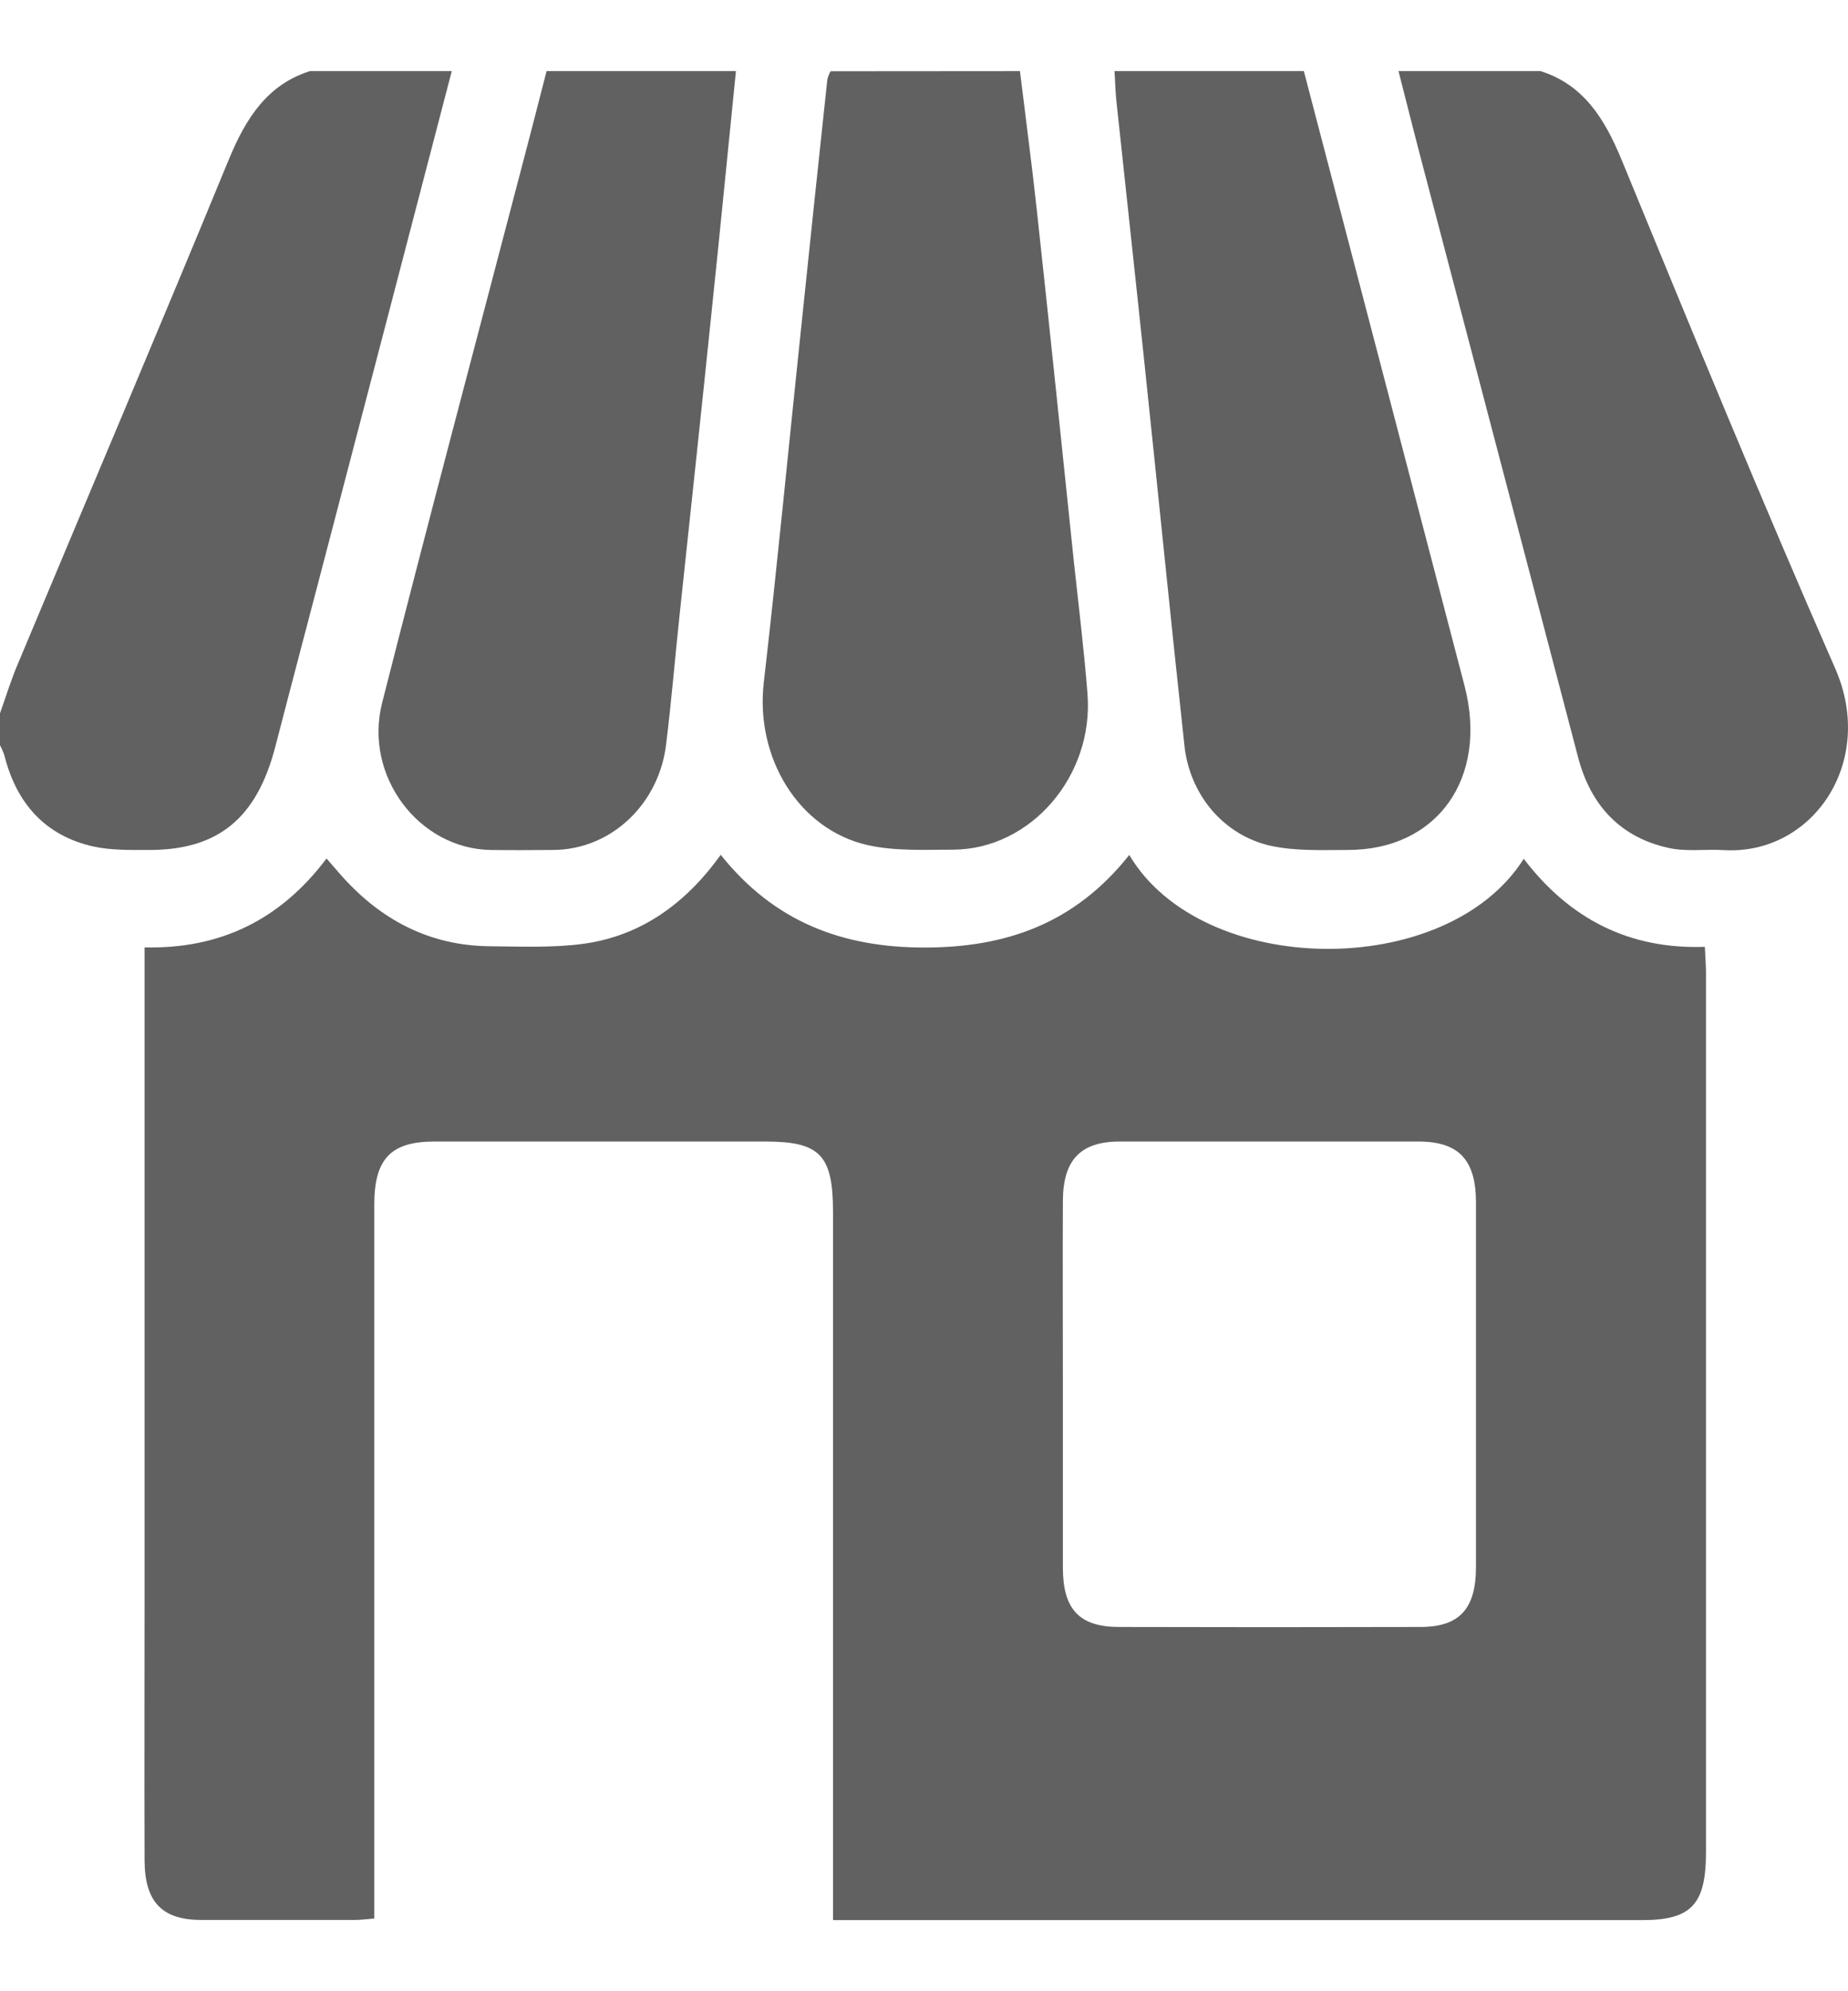 <svg width="13" height="14" viewBox="0 0 13 14" fill="none" xmlns="http://www.w3.org/2000/svg">
<g clip-path="url(#clip0_10_13662)">
<path d="M7.175 0.5C7.214 0.821 7.257 1.142 7.292 1.463C7.383 2.294 7.468 3.125 7.555 3.956C7.588 4.263 7.626 4.569 7.65 4.877C7.696 5.455 7.252 5.971 6.705 5.974C6.504 5.974 6.298 5.985 6.104 5.942C5.615 5.831 5.312 5.324 5.373 4.798C5.468 3.974 5.547 3.147 5.634 2.322C5.695 1.734 5.757 1.147 5.82 0.559C5.825 0.539 5.832 0.519 5.843 0.501L7.175 0.5Z" fill="#616161"/>
<path d="M5.177 0.5C5.121 1.051 5.068 1.601 5.01 2.152C4.936 2.872 4.859 3.591 4.782 4.311C4.749 4.618 4.724 4.926 4.686 5.232C4.662 5.438 4.567 5.627 4.42 5.764C4.273 5.901 4.084 5.976 3.888 5.976C3.741 5.977 3.595 5.978 3.449 5.976C2.946 5.966 2.558 5.456 2.688 4.942C3.01 3.674 3.347 2.411 3.678 1.145C3.734 0.931 3.79 0.716 3.845 0.5L5.177 0.5Z" fill="#616161"/>
<path d="M9.172 0.5C9.549 1.94 9.926 3.379 10.302 4.82C10.472 5.47 10.111 5.979 9.476 5.976C9.296 5.976 9.112 5.985 8.936 5.946C8.776 5.91 8.632 5.822 8.523 5.694C8.414 5.565 8.347 5.403 8.331 5.232C8.234 4.343 8.146 3.454 8.052 2.565C7.987 1.946 7.919 1.326 7.853 0.707C7.846 0.639 7.845 0.569 7.84 0.5L9.172 0.5Z" fill="#616161"/>
<path d="M10.837 0.5C11.139 0.595 11.288 0.834 11.408 1.125C11.9 2.321 12.391 3.517 12.91 4.7C13.2 5.36 12.749 6.014 12.126 5.977C11.996 5.969 11.86 5.99 11.735 5.961C11.407 5.888 11.193 5.672 11.102 5.327C10.743 3.959 10.383 2.591 10.024 1.223C9.96 0.983 9.9 0.742 9.838 0.5H10.837Z" fill="#616161"/>
<path d="M3.178 0.5C2.88 1.643 2.582 2.785 2.283 3.927C2.168 4.368 2.051 4.808 1.937 5.249C1.806 5.754 1.534 5.978 1.044 5.976C0.914 5.976 0.78 5.979 0.654 5.951C0.324 5.876 0.117 5.656 0.03 5.308C0.022 5.285 0.012 5.262 0 5.24V5.015C0.042 4.897 0.079 4.776 0.128 4.662C0.622 3.482 1.122 2.306 1.609 1.123C1.729 0.832 1.88 0.595 2.18 0.5L3.178 0.5Z" fill="#616161"/>
<path d="M7.944 6.011C8.457 6.878 10.177 6.896 10.719 6.038C11.043 6.463 11.464 6.676 11.993 6.657C11.996 6.728 12.001 6.786 12.001 6.842C12.001 8.901 12.001 10.961 12.001 13.021C12.001 13.391 11.898 13.5 11.551 13.5H5.86V8.523C5.86 8.121 5.769 8.026 5.385 8.026H3.055C2.75 8.026 2.633 8.148 2.633 8.468C2.633 10.074 2.633 11.68 2.633 13.287V13.489C2.579 13.493 2.536 13.499 2.492 13.499C2.134 13.499 1.776 13.499 1.418 13.499C1.141 13.499 1.019 13.374 1.017 13.082C1.015 12.457 1.017 11.833 1.017 11.208V6.661C1.542 6.673 1.968 6.473 2.297 6.036L2.391 6.144C2.675 6.469 3.023 6.649 3.445 6.653C3.667 6.655 3.891 6.665 4.109 6.635C4.507 6.579 4.822 6.356 5.07 6.01C5.448 6.484 5.929 6.662 6.503 6.662C7.078 6.662 7.562 6.493 7.944 6.011ZM7.477 9.741C7.477 10.168 7.477 10.595 7.477 11.022C7.477 11.315 7.593 11.439 7.873 11.439C8.579 11.441 9.285 11.441 9.991 11.439C10.268 11.439 10.383 11.311 10.383 11.016C10.383 10.162 10.383 9.309 10.383 8.455C10.383 8.155 10.262 8.026 9.979 8.026C9.278 8.026 8.577 8.026 7.876 8.026C7.601 8.026 7.478 8.156 7.477 8.443C7.475 8.877 7.477 9.309 7.477 9.741Z" fill="#616161"/>
</g>
<defs>
<clipPath id="clip0_10_13662">
<rect width="13" height="13" fill="white" transform="translate(0 0.5)"/>
</clipPath>
</defs>
</svg>
